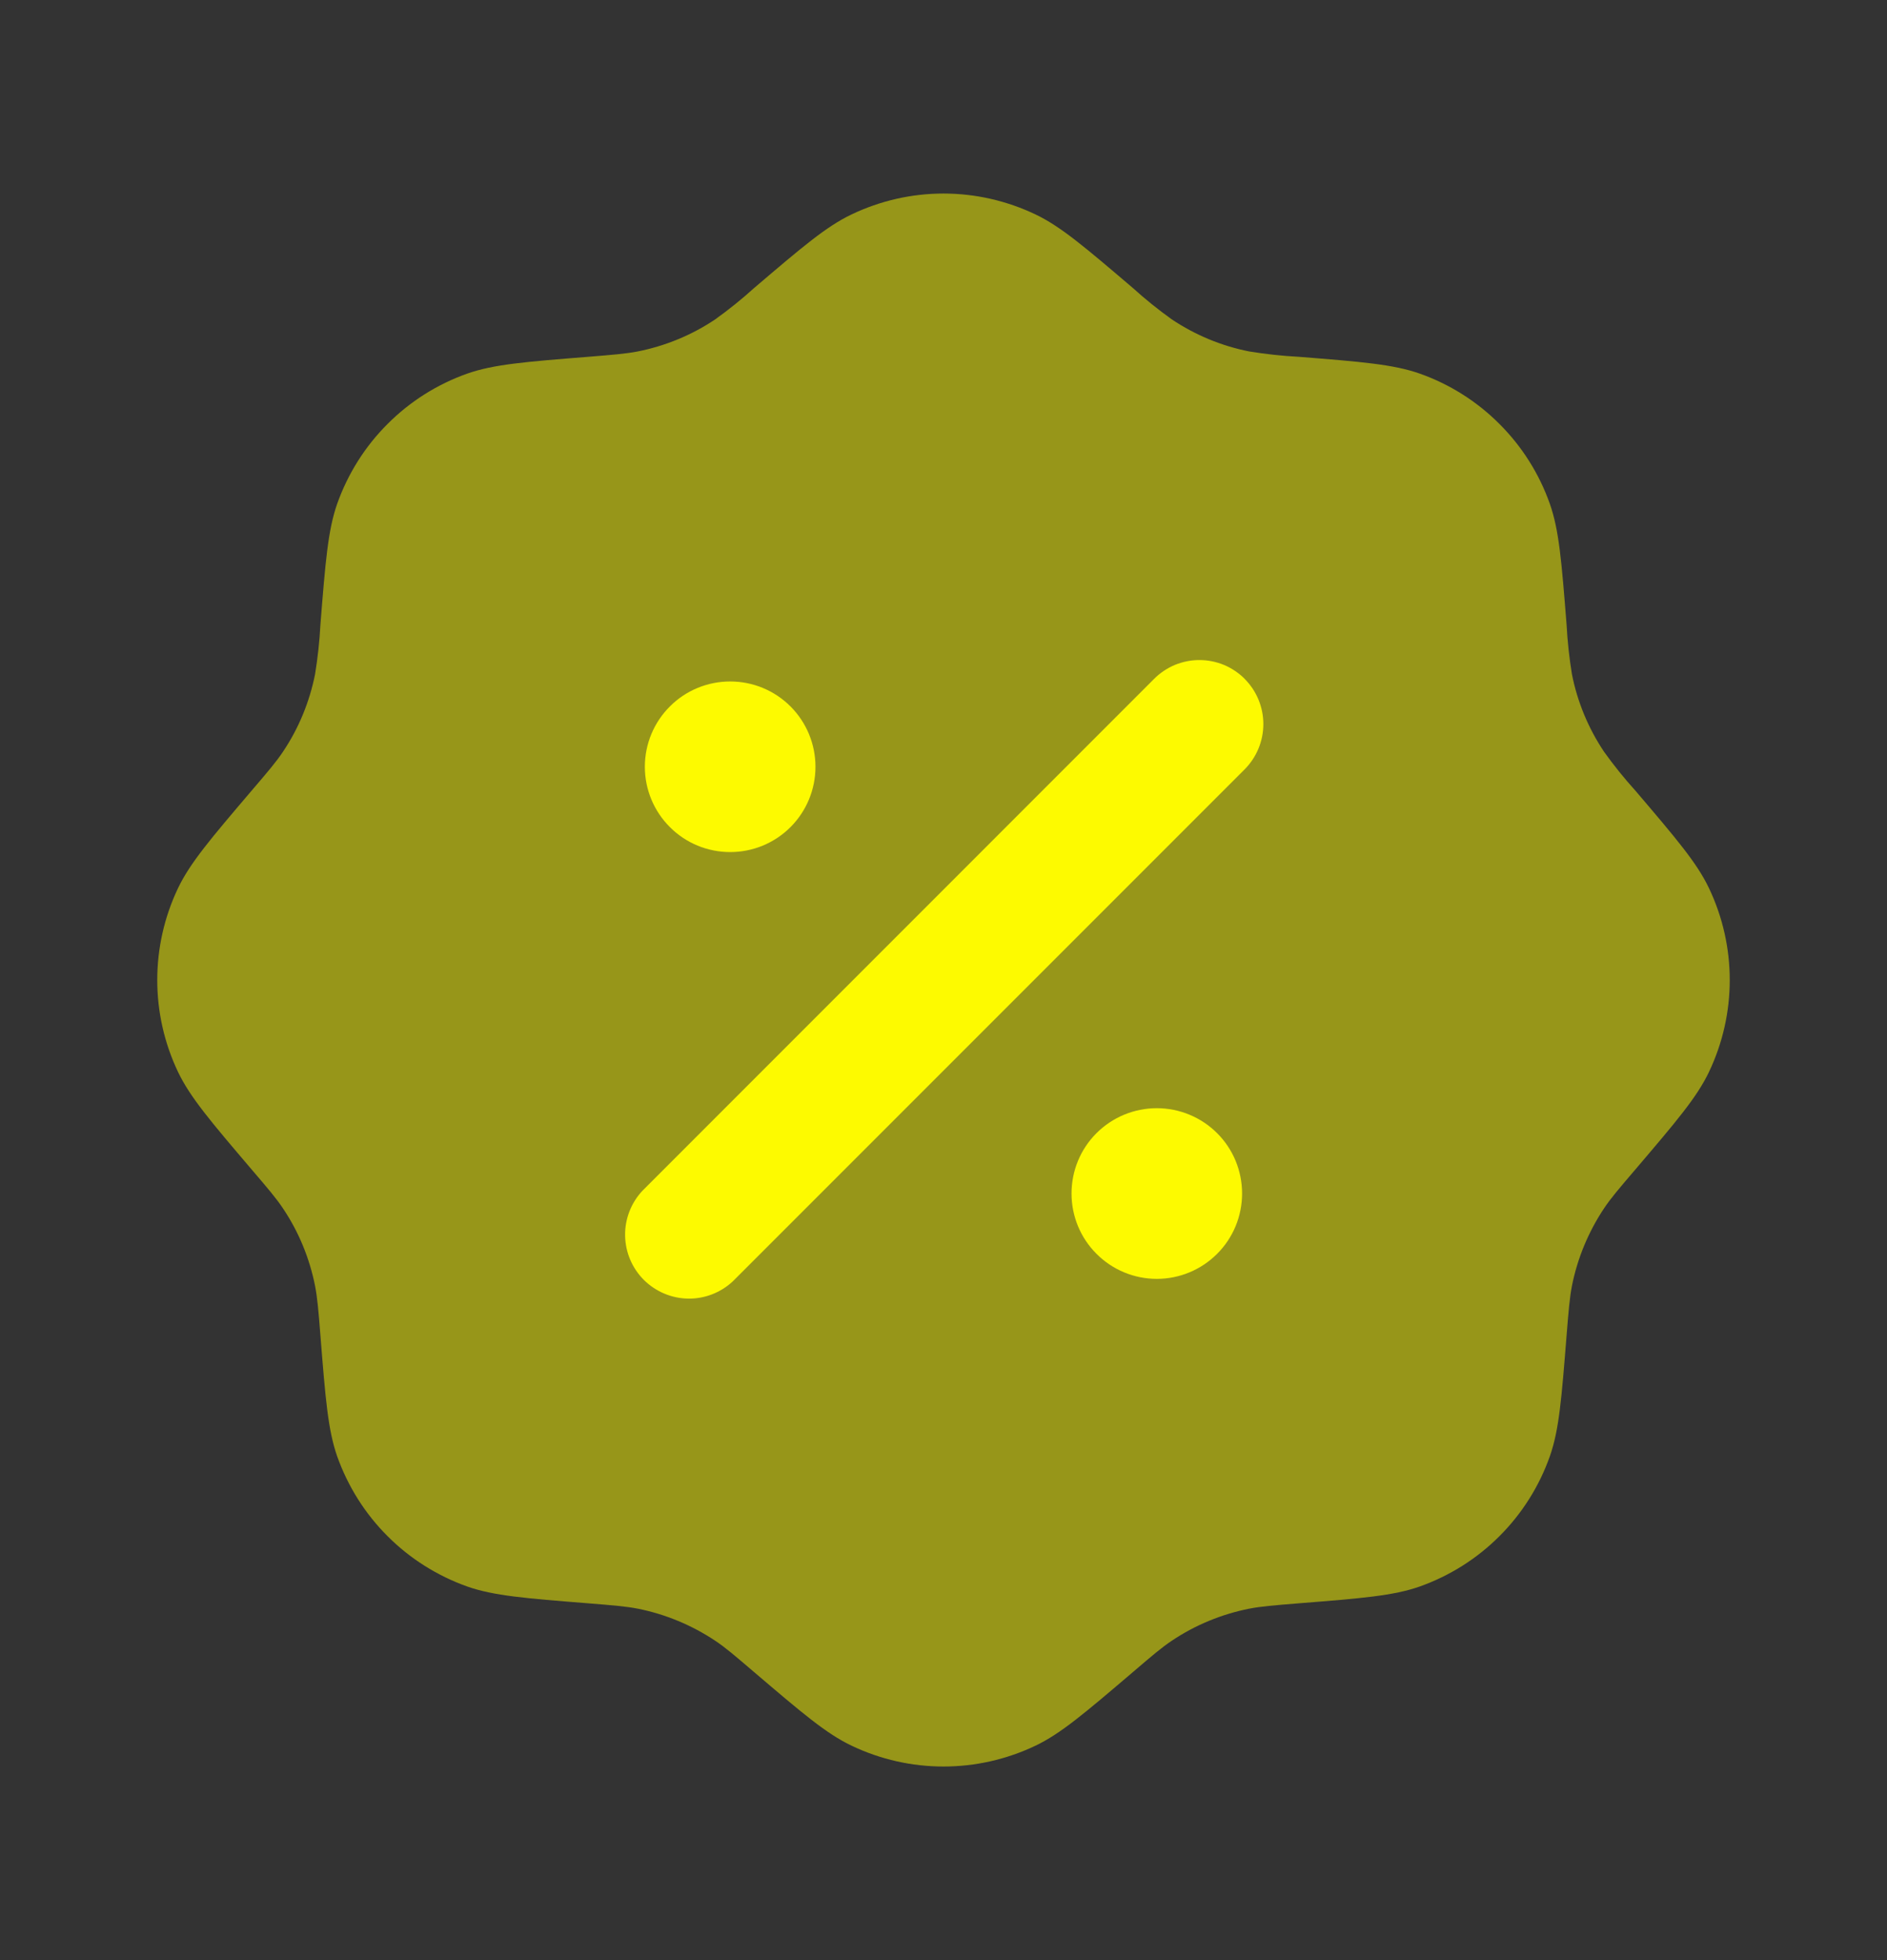 <svg width="26" height="27" viewBox="0 0 26 27" fill="none" xmlns="http://www.w3.org/2000/svg">
<rect x="0" y="0" width="26" height="27" fill="#333333" stroke="none"/>
<g id="solar:sale-bold-duotone">
<path id="Vector" opacity="0.5" d="M10.391 3.967C10.221 4.121 10.042 4.265 9.855 4.399C9.532 4.616 9.169 4.765 8.788 4.841C8.622 4.873 8.449 4.887 8.103 4.915C7.236 4.984 6.801 5.019 6.439 5.146C6.026 5.292 5.65 5.529 5.34 5.84C5.029 6.15 4.793 6.526 4.646 6.939C4.519 7.301 4.484 7.736 4.415 8.603C4.403 8.833 4.378 9.061 4.341 9.288C4.265 9.669 4.116 10.032 3.899 10.355C3.805 10.496 3.692 10.628 3.467 10.891C2.902 11.554 2.62 11.886 2.454 12.232C2.071 13.034 2.071 13.966 2.454 14.768C2.62 15.114 2.902 15.446 3.467 16.109C3.692 16.372 3.805 16.504 3.899 16.645C4.116 16.968 4.265 17.331 4.341 17.712C4.373 17.878 4.388 18.051 4.415 18.397C4.484 19.264 4.519 19.699 4.646 20.061C4.793 20.474 5.029 20.85 5.34 21.16C5.65 21.471 6.026 21.707 6.439 21.854C6.801 21.981 7.236 22.016 8.103 22.085C8.449 22.113 8.622 22.127 8.788 22.159C9.169 22.235 9.532 22.386 9.855 22.601C9.996 22.695 10.128 22.808 10.391 23.033C11.054 23.598 11.386 23.881 11.733 24.046C12.534 24.429 13.466 24.429 14.268 24.046C14.614 23.881 14.946 23.598 15.609 23.033C15.872 22.808 16.004 22.695 16.145 22.601C16.468 22.384 16.831 22.235 17.212 22.159C17.378 22.127 17.551 22.113 17.897 22.085C18.765 22.016 19.199 21.981 19.561 21.854C19.974 21.707 20.35 21.471 20.66 21.16C20.971 20.85 21.208 20.474 21.354 20.061C21.482 19.699 21.516 19.264 21.585 18.397C21.613 18.051 21.627 17.878 21.659 17.712C21.735 17.331 21.886 16.968 22.101 16.645C22.195 16.504 22.308 16.372 22.533 16.109C23.098 15.446 23.381 15.114 23.546 14.768C23.929 13.966 23.929 13.034 23.546 12.232C23.381 11.886 23.098 11.554 22.533 10.891C22.379 10.721 22.235 10.542 22.101 10.355C21.885 10.032 21.734 9.669 21.659 9.288C21.622 9.061 21.597 8.833 21.585 8.603C21.516 7.736 21.482 7.301 21.354 6.939C21.208 6.526 20.971 6.15 20.66 5.84C20.35 5.529 19.974 5.292 19.561 5.146C19.199 5.019 18.765 4.984 17.897 4.915C17.667 4.903 17.439 4.878 17.212 4.841C16.831 4.766 16.468 4.615 16.145 4.399C15.958 4.265 15.779 4.121 15.609 3.967C14.946 3.402 14.614 3.119 14.268 2.954C13.872 2.765 13.439 2.666 13 2.666C12.561 2.666 12.128 2.765 11.733 2.954C11.386 3.119 11.054 3.402 10.391 3.967Z" fill="#FDFA00"/>
<path id="Vector_2" d="M17.149 9.351C17.314 9.516 17.407 9.74 17.407 9.974C17.407 10.208 17.314 10.432 17.149 10.598L10.097 17.65C9.93 17.806 9.708 17.892 9.48 17.888C9.251 17.884 9.033 17.791 8.871 17.63C8.709 17.468 8.617 17.25 8.613 17.021C8.609 16.793 8.694 16.572 8.85 16.404L15.902 9.351C15.984 9.269 16.081 9.204 16.188 9.159C16.296 9.115 16.41 9.092 16.526 9.092C16.642 9.092 16.757 9.115 16.864 9.159C16.971 9.204 17.068 9.269 17.15 9.351M17.114 16.44C17.114 16.752 16.991 17.051 16.77 17.271C16.55 17.492 16.251 17.616 15.939 17.616C15.627 17.616 15.328 17.492 15.108 17.271C14.887 17.051 14.764 16.752 14.764 16.44C14.764 16.128 14.887 15.829 15.108 15.609C15.328 15.389 15.627 15.265 15.939 15.265C16.251 15.265 16.55 15.389 16.77 15.609C16.991 15.829 17.114 16.128 17.114 16.44ZM10.061 11.737C10.373 11.737 10.671 11.614 10.892 11.393C11.112 11.173 11.236 10.874 11.236 10.562C11.236 10.25 11.112 9.951 10.892 9.731C10.671 9.51 10.373 9.387 10.061 9.387C9.749 9.387 9.45 9.51 9.23 9.731C9.009 9.951 8.885 10.25 8.885 10.562C8.885 10.874 9.009 11.173 9.23 11.393C9.45 11.614 9.749 11.737 10.061 11.737Z" fill="#FDFA00"/>
</g>
</svg>
